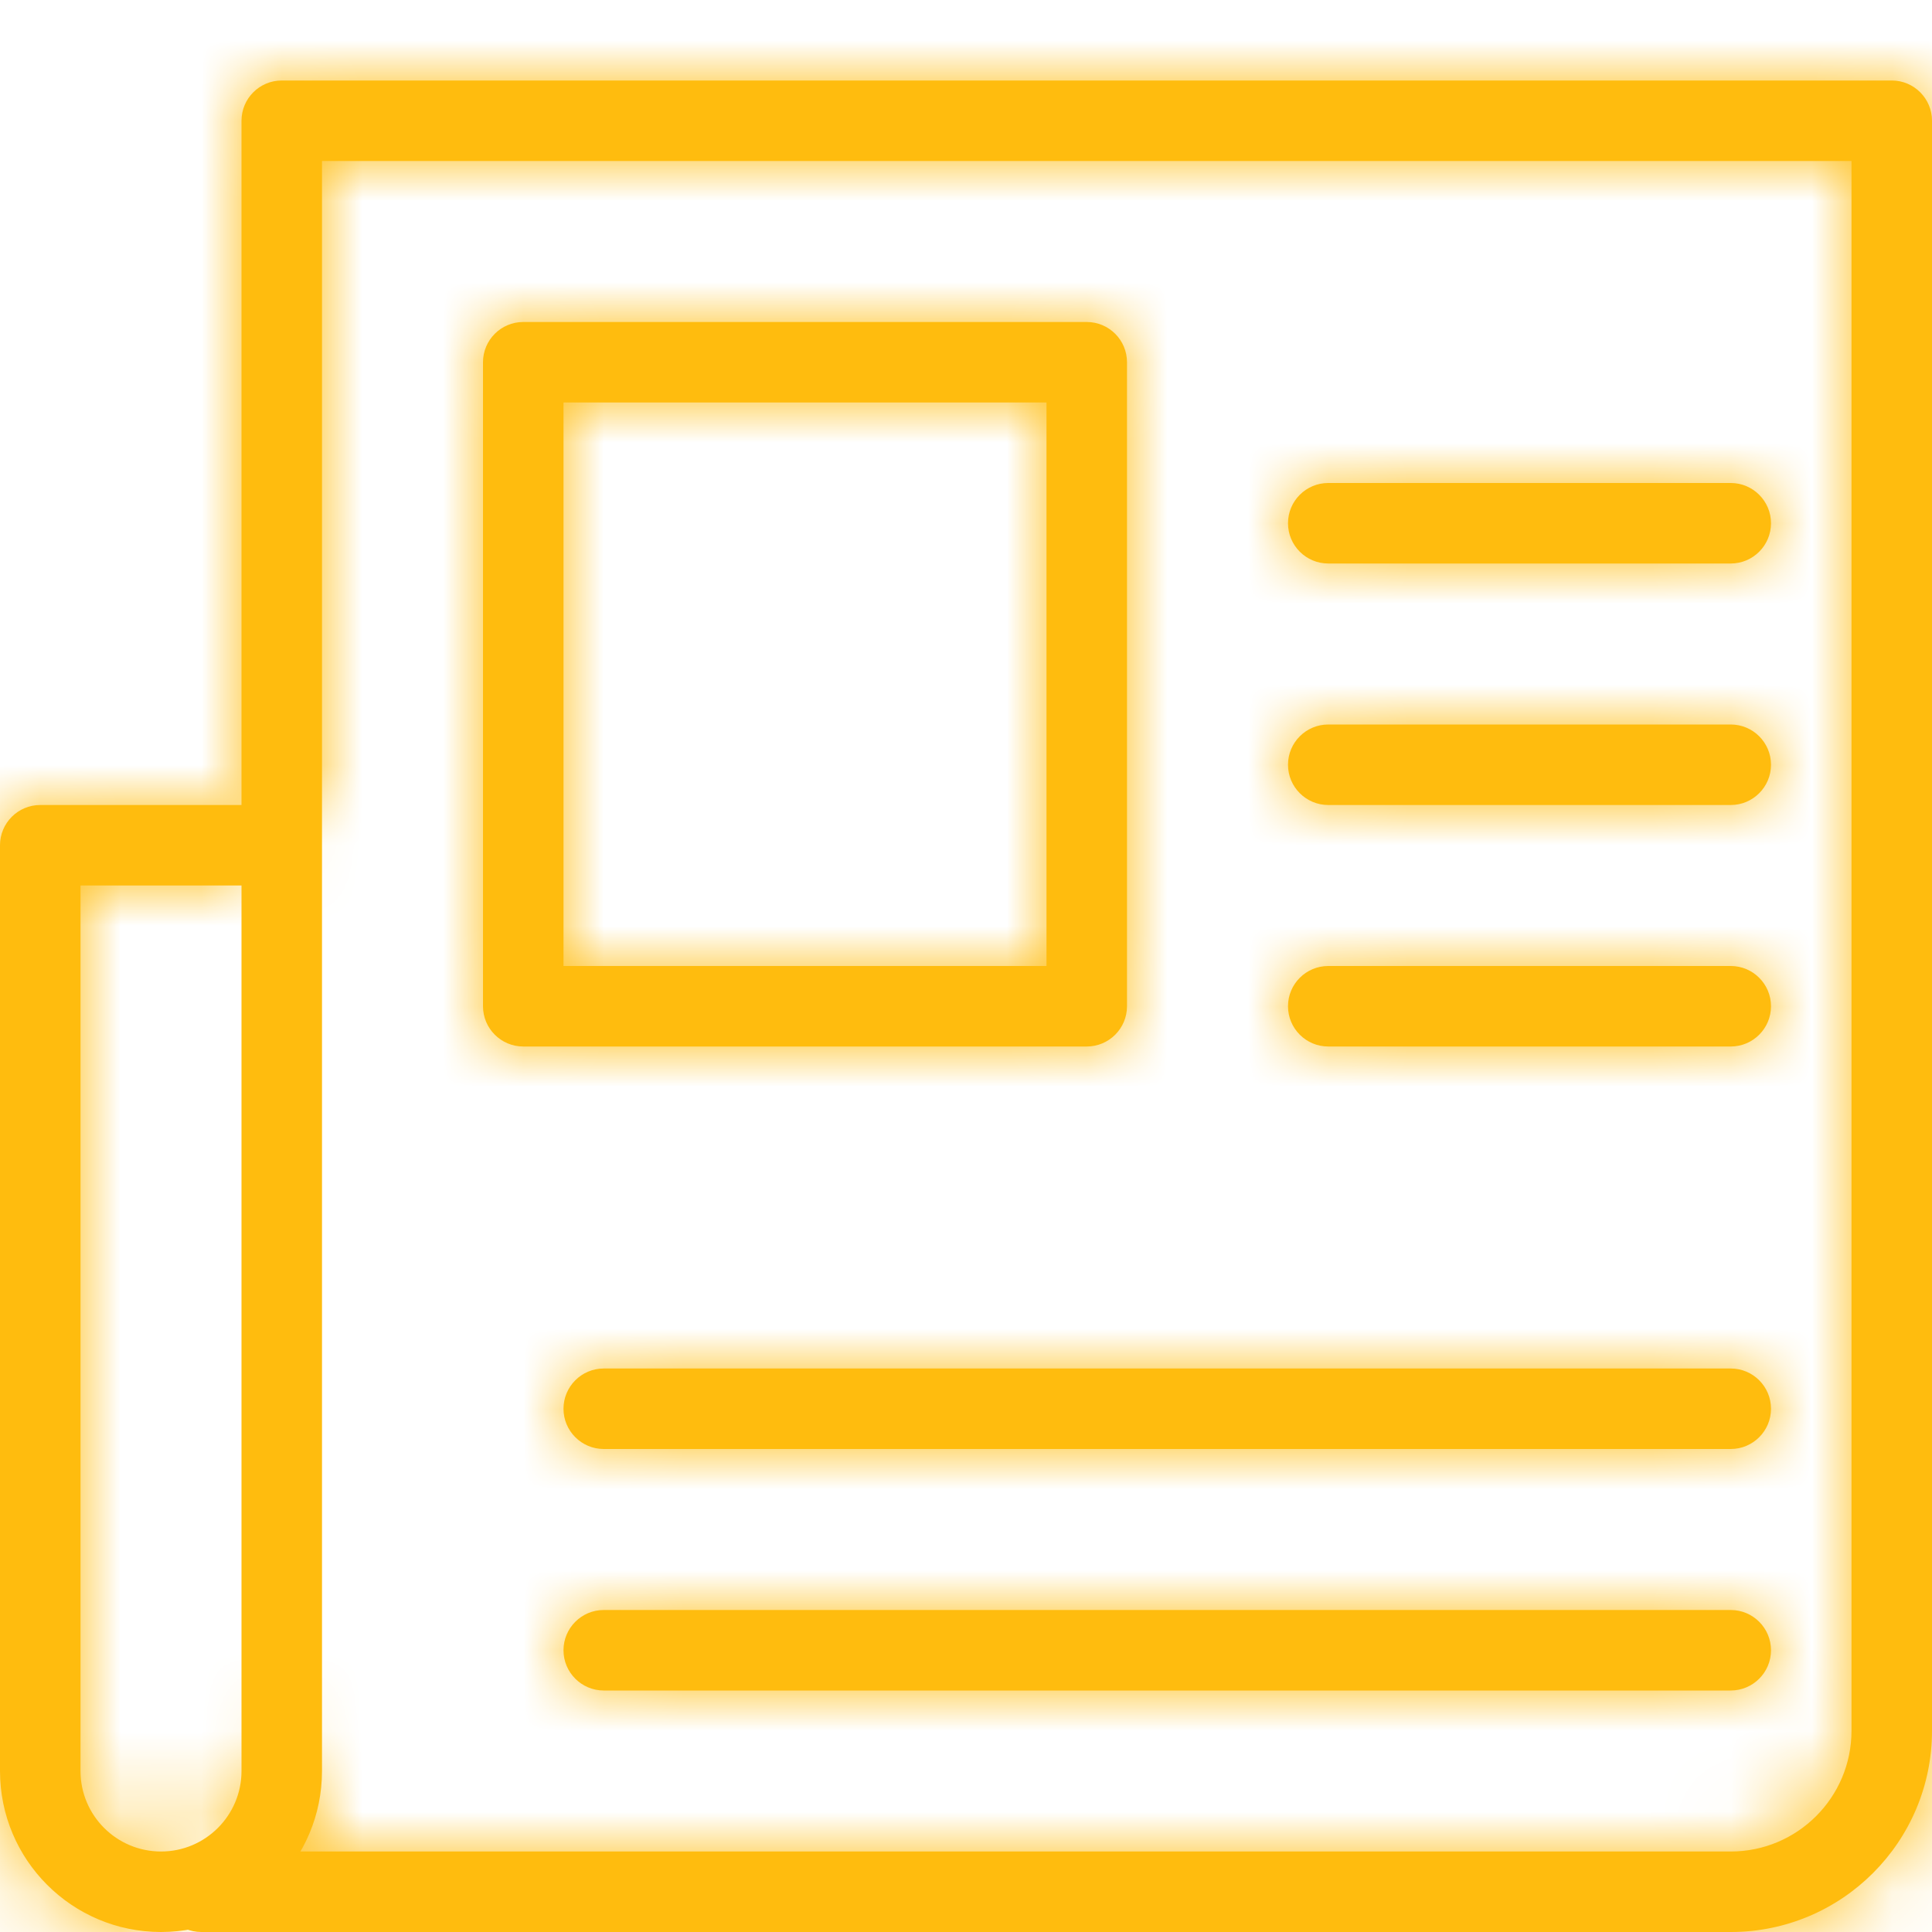 <?xml version="1.0" encoding="UTF-8"?>
<svg width="24px" height="24px" viewBox="0 0 24 24" version="1.1" xmlns="http://www.w3.org/2000/svg" xmlns:xlink="http://www.w3.org/1999/xlink">
    <!-- Generator: Sketch 51.3 (57544) - http://www.bohemiancoding.com/sketch -->
    <title>Tab bar/ic/noticias</title>
    <desc>Created with Sketch.</desc>
    <defs>
        <path fill="#FFBC0E" d="M1,11 L1,22 C1,22.552 1.448,23 2,23 C2.552,23 3,22.552 3,22 L3,11 L1,11 Z M2,24 C0.896,24 0,23.105 0,22 L0,10.5 C0,10.224 0.224,10 0.5,10 L3.5,10 C3.776,10 4,10.224 4,10.5 L4,22 C4,23.105 3.104,24 2,24 Z M4,2 L4,21.5 C4,21.776 3.776,22 3.5,22 C3.224,22 3,21.776 3,21.5 L3,1.5 C3,1.224 3.224,1 3.5,1 L23.5,1 C23.776,1 24,1.224 24,1.5 L24,21.5 C24,22.88 22.88,24 21.5,24 L2.5,24 C2.224,24 2,23.776 2,23.5 C2,23.224 2.224,23 2.5,23 L21.5,23 C22.328,23 23,22.328 23,21.5 L23,2 L4,2 Z M6.5,13 C6.224,13 6,12.776 6,12.5 L6,4.5 C6,4.224 6.224,4 6.5,4 L13.5,4 C13.776,4 14,4.224 14,4.5 L14,12.5 C14,12.776 13.776,13 13.5,13 L6.5,13 Z M7,12 L13,12 L13,5 L7,5 L7,12 Z M16.5,7 C16.224,7 16,6.776 16,6.5 C16,6.224 16.224,6 16.5,6 L21.5,6 C21.776,6 22,6.224 22,6.5 C22,6.776 21.776,7 21.5,7 L16.5,7 Z M16.5,10 C16.224,10 16,9.776 16,9.5 C16,9.224 16.224,9 16.5,9 L21.5,9 C21.776,9 22,9.224 22,9.5 C22,9.776 21.776,10 21.5,10 L16.5,10 Z M16.5,13 C16.224,13 16,12.776 16,12.5 C16,12.224 16.224,12 16.5,12 L21.5,12 C21.776,12 22,12.224 22,12.5 C22,12.776 21.776,13 21.5,13 L16.5,13 Z M7.5,18 C7.224,18 7,17.776 7,17.5 C7,17.224 7.224,17 7.5,17 L21.5,17 C21.776,17 22,17.224 22,17.5 C22,17.776 21.776,18 21.5,18 L7.5,18 Z M7.5,21 C7.224,21 7,20.776 7,20.5 C7,20.224 7.224,20 7.5,20 L21.5,20 C21.776,20 22,20.224 22,20.5 C22,20.776 21.776,21 21.5,21 L7.5,21 Z" id="path-1"></path>
    </defs>
    <g id="Tab-bar/ic/noticias" stroke="none" stroke-width="1" fill="none" fill-rule="evenodd">
        <g id="--↳-🎨Color">
            <mask id="mask-2" fill="#FFBC0E">
                <use xlink:href="#path-1"></use>
            </mask>
            <use id="Combined-Shape" fill="#163567" fill-rule="nonzero" xlink:href="#path-1"></use>
            <g id="bg/fill/gris" mask="url(#mask-2)" fill="#FFBC0E">
                <rect fill="#FFBC0E" id="Rectangle" x="0" y="0" width="24" height="24"></rect>
            </g>
        </g>
    </g>
</svg>